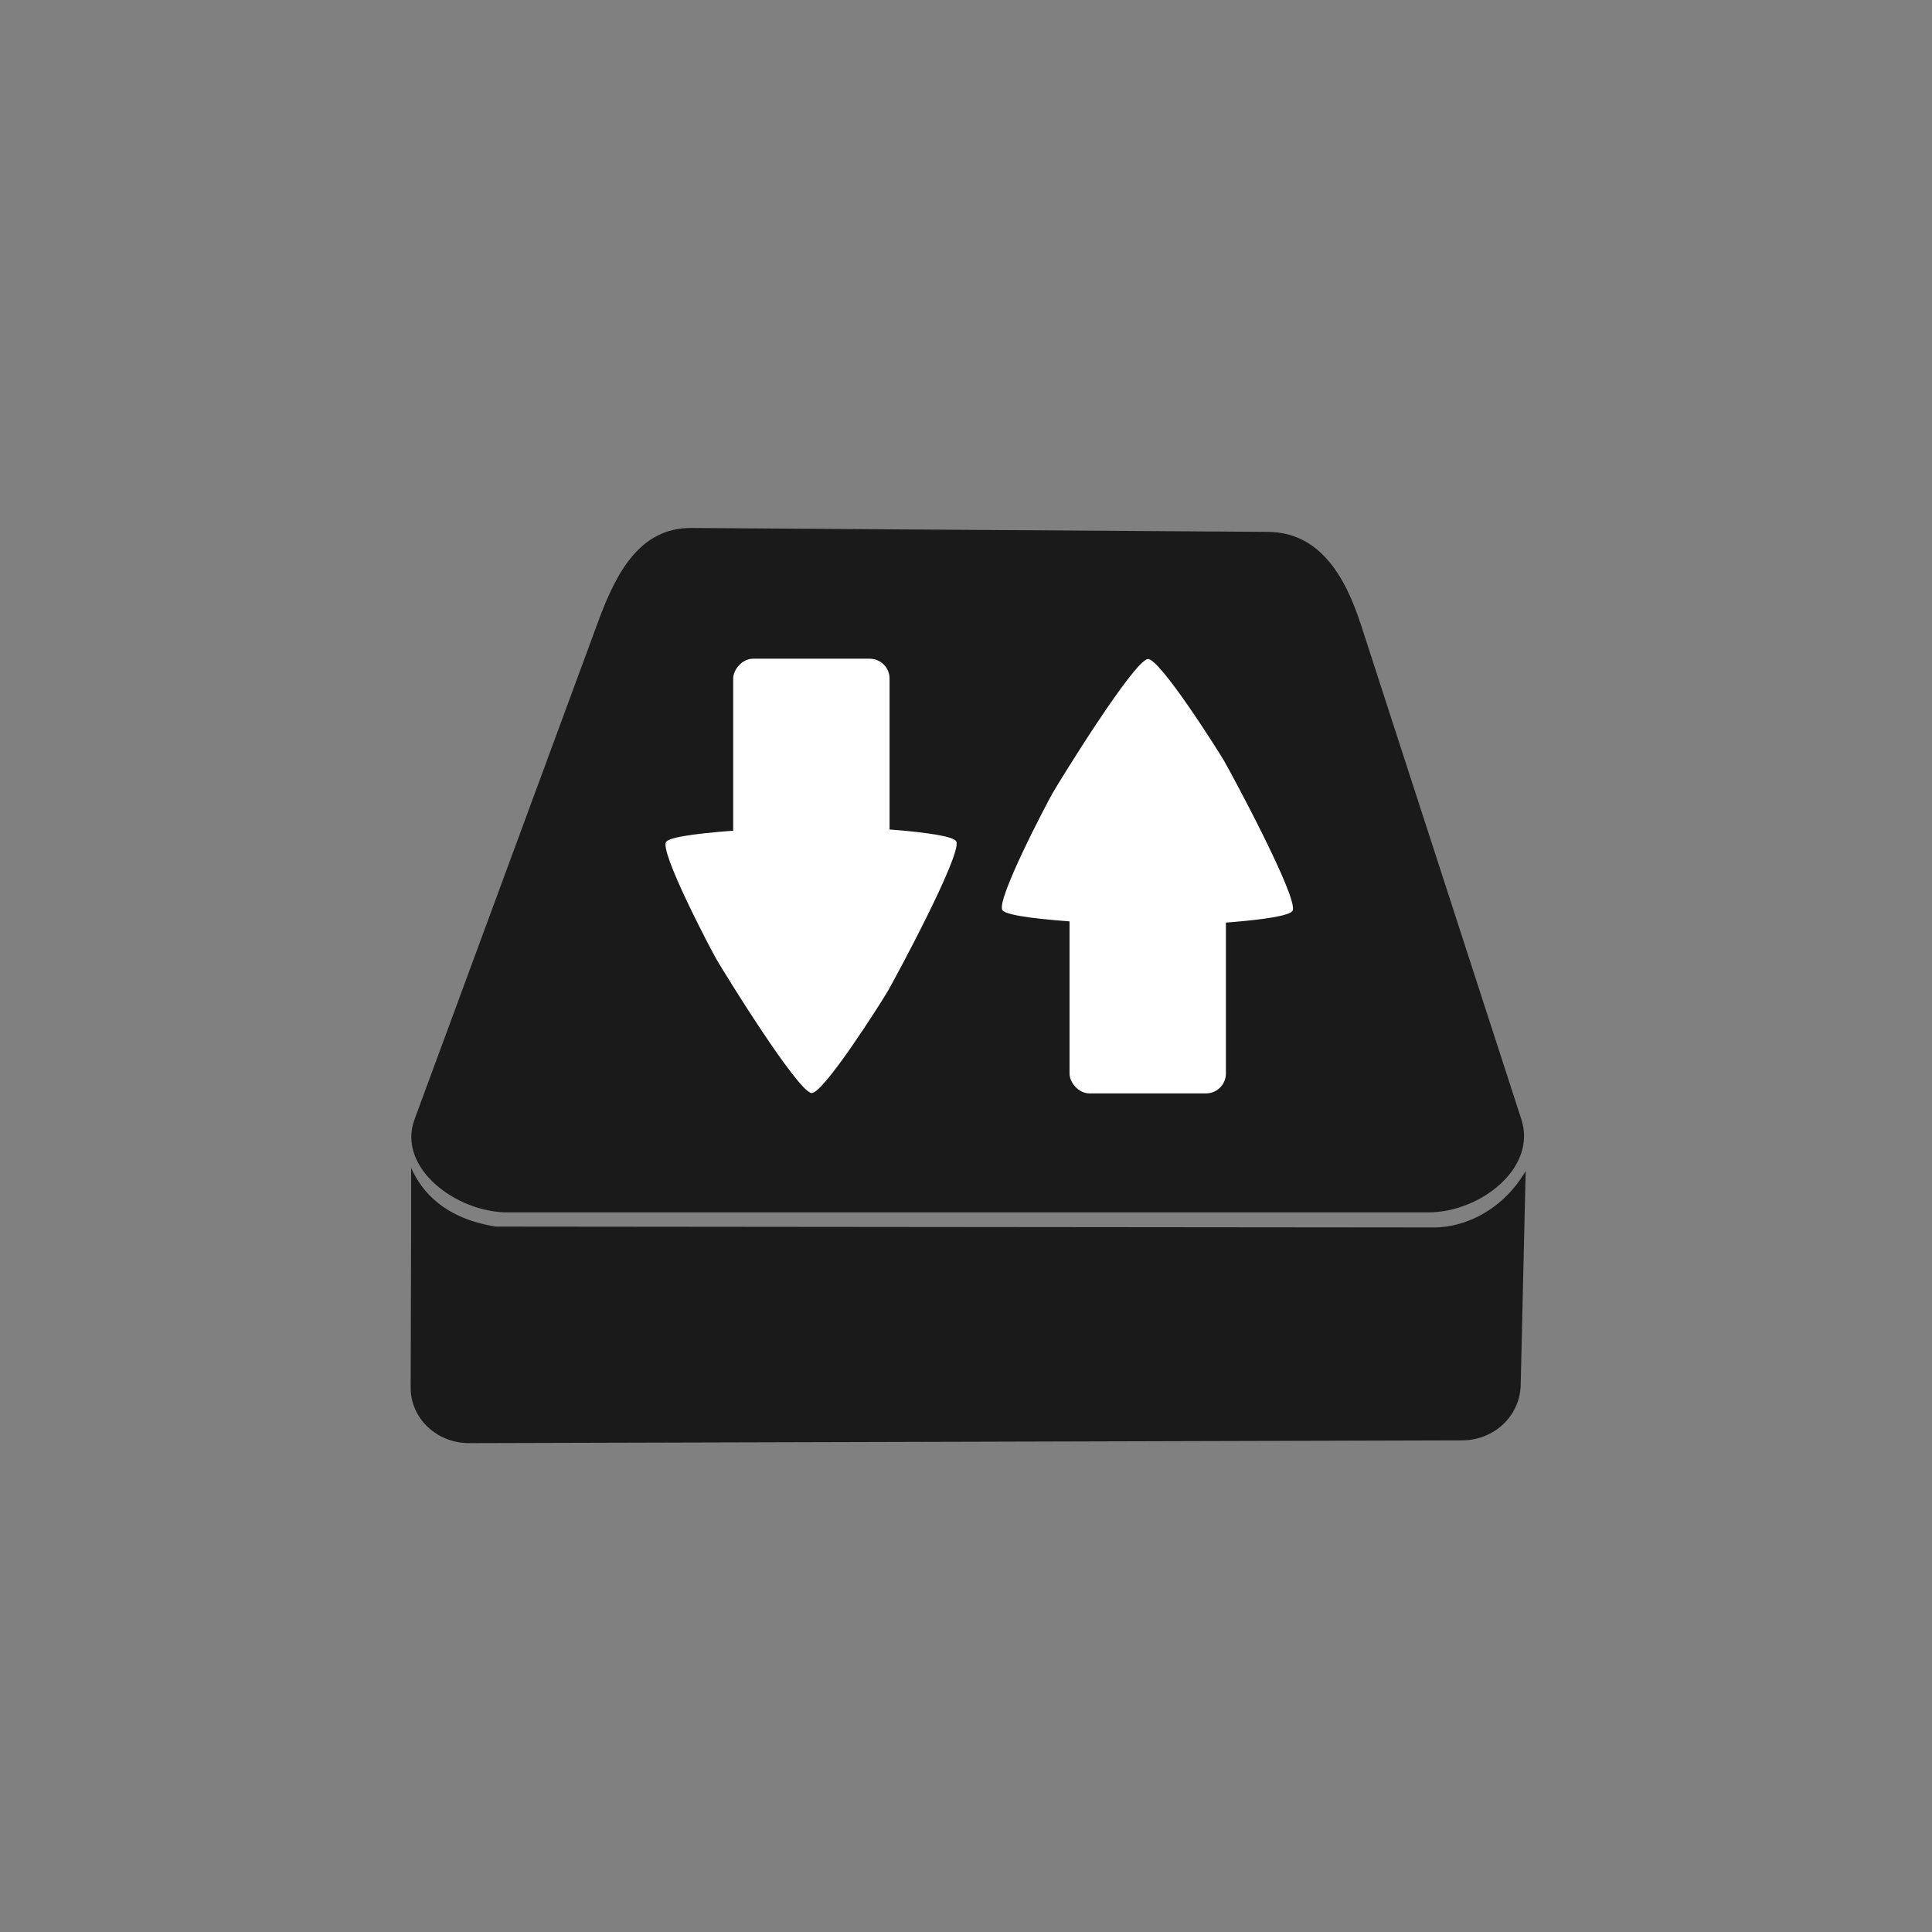 <?xml version="1.0" encoding="UTF-8" standalone="no"?>
<!-- Created with Inkscape (http://www.inkscape.org/) -->

<svg
   xmlns:dc="http://purl.org/dc/elements/1.1/"
   xmlns:cc="http://creativecommons.org/ns#"
   xmlns:rdf="http://www.w3.org/1999/02/22-rdf-syntax-ns#"
   xmlns:svg="http://www.w3.org/2000/svg"
   xmlns="http://www.w3.org/2000/svg"
   xmlns:sodipodi="http://sodipodi.sourceforge.net/DTD/sodipodi-0.dtd"
   xmlns:inkscape="http://www.inkscape.org/namespaces/inkscape"
   width="800"
   height="800"
   id="svg2"
   version="1.1"
   inkscape:version="0.48.4 r9939"
   sodipodi:docname="save.svg">
  <rect width="100%" height="100%" fill="#808080" stroke="none"/>
  <defs
     id="defs4" />
  <sodipodi:namedview
     id="base"
     pagecolor="#ffffff"
     bordercolor="#666666"
     borderopacity="1.0"
     inkscape:pageopacity="0.0"
     inkscape:pageshadow="2"
     inkscape:zoom="0.6175"
     inkscape:cx="207.28745"
     inkscape:cy="400"
     inkscape:document-units="px"
     inkscape:current-layer="layer1"
     showgrid="false"
     inkscape:window-width="1366"
     inkscape:window-height="701"
     inkscape:window-x="-2"
     inkscape:window-y="-3"
     inkscape:window-maximized="1" />
  <g
     inkscape:label="Layer 1"
     inkscape:groupmode="layer"
     id="layer1"
     transform="translate(0,-252.362)">
    <path
       style="fill:#1a1a1a;fill-opacity:1;stroke:none"
       d="m 286.31,470.986 238.717,1.619 c 21.349,0.145 31.95,18.229 38.536,38.536 l 66.397,204.709 c 6.587,20.308 -17.187,38.536 -38.536,38.536 l -381.227,0 c -21.349,0 -45.925,-18.507 -38.536,-38.536 l 76.113,-206.328 c 7.389,-20.03 17.188,-38.681 38.536,-38.536 z"
       id="rect3097"
       inkscape:connector-curvature="0"
       sodipodi:nodetypes="sssssssss" />
    <path
       style="fill:#1a1a1a;fill-opacity:1;stroke:none"
       d="m 205.251,760.266 388.357,0.364 c 13.457,0.037 28.945,-7.599 38.137,-23.367 l -2.063,88.614 c -0.295,12.689 -10.834,22.873 -24.292,22.91 l -411.058,1.145 c -13.457,0.037 -24.292,-10.218 -24.292,-22.91 0,-15.274 0.279,-67.713 0.202,-91.069 4.614,10.355 14.116,20.917 35.008,24.312 z"
       id="rect3100"
       inkscape:connector-curvature="0"
       sodipodi:nodetypes="cccsssscc" />
    <g
       id="g3246"
       transform="matrix(0.727,0,0,-0.727,41.645,1062.218)">
      <rect
         ry="11.336"
         y="601.142"
         x="360.324"
         height="137.652"
         width="89.069"
         id="rect3143"
         style="fill:#ffffff;fill-opacity:1;stroke:none" />
      <path
         inkscape:transform-center-y="-23.879605"
         transform="matrix(0.535,0,0,0.535,219.41,446.488)"
         d="m 501.034,351.535 c -4.095,11.537 -122.801,16.285 -135.042,16.283 -15.72,-0.003 -163.708,-4.322 -173.909,-16.283 -7.944,-9.315 47.297,-114.491 53.42,-125.092 7.863,-13.613 85.597,-139.614 101.056,-142.468 12.038,-2.222 75.504,98.206 81.623,108.809 7.857,13.616 78.111,143.936 72.853,158.751 z"
         inkscape:randomized="0"
         inkscape:rounded="0.09"
         inkscape:flatsided="false"
         sodipodi:arg2="1.388586"
         sodipodi:arg1="0.52359878"
         sodipodi:r2="107.24499"
         sodipodi:r1="178.37305"
         sodipodi:cy="262.34818"
         sodipodi:cx="346.55869"
         sodipodi:sides="3"
         id="path3149"
         style="fill:#ffffff;fill-opacity:1;stroke:none"
         sodipodi:type="star" />
    </g>
    <g
       transform="matrix(0.727,0,0,0.727,180.917,168.012)"
       id="g3185">
      <rect
         style="fill:#ffffff;fill-opacity:1;stroke:none"
         id="rect3187"
         width="89.069"
         height="137.652"
         x="360.324"
         y="601.142"
         ry="11.336" />
      <path
         sodipodi:type="star"
         style="fill:#ffffff;fill-opacity:1;stroke:none"
         id="path3189"
         sodipodi:sides="3"
         sodipodi:cx="346.55869"
         sodipodi:cy="262.34818"
         sodipodi:r1="178.37305"
         sodipodi:r2="107.24499"
         sodipodi:arg1="0.52359878"
         sodipodi:arg2="1.388586"
         inkscape:flatsided="false"
         inkscape:rounded="0.09"
         inkscape:randomized="0"
         d="m 501.034,351.535 c -4.095,11.537 -122.801,16.285 -135.042,16.283 -15.72,-0.003 -163.708,-4.322 -173.909,-16.283 -7.944,-9.315 47.297,-114.491 53.42,-125.092 7.863,-13.613 85.597,-139.614 101.056,-142.468 12.038,-2.222 75.504,98.206 81.623,108.809 7.857,13.616 78.111,143.936 72.853,158.751 z"
         transform="matrix(0.535,0,0,0.535,219.41,446.488)"
         inkscape:transform-center-y="-23.879605" />
    </g>
  </g>
</svg>
